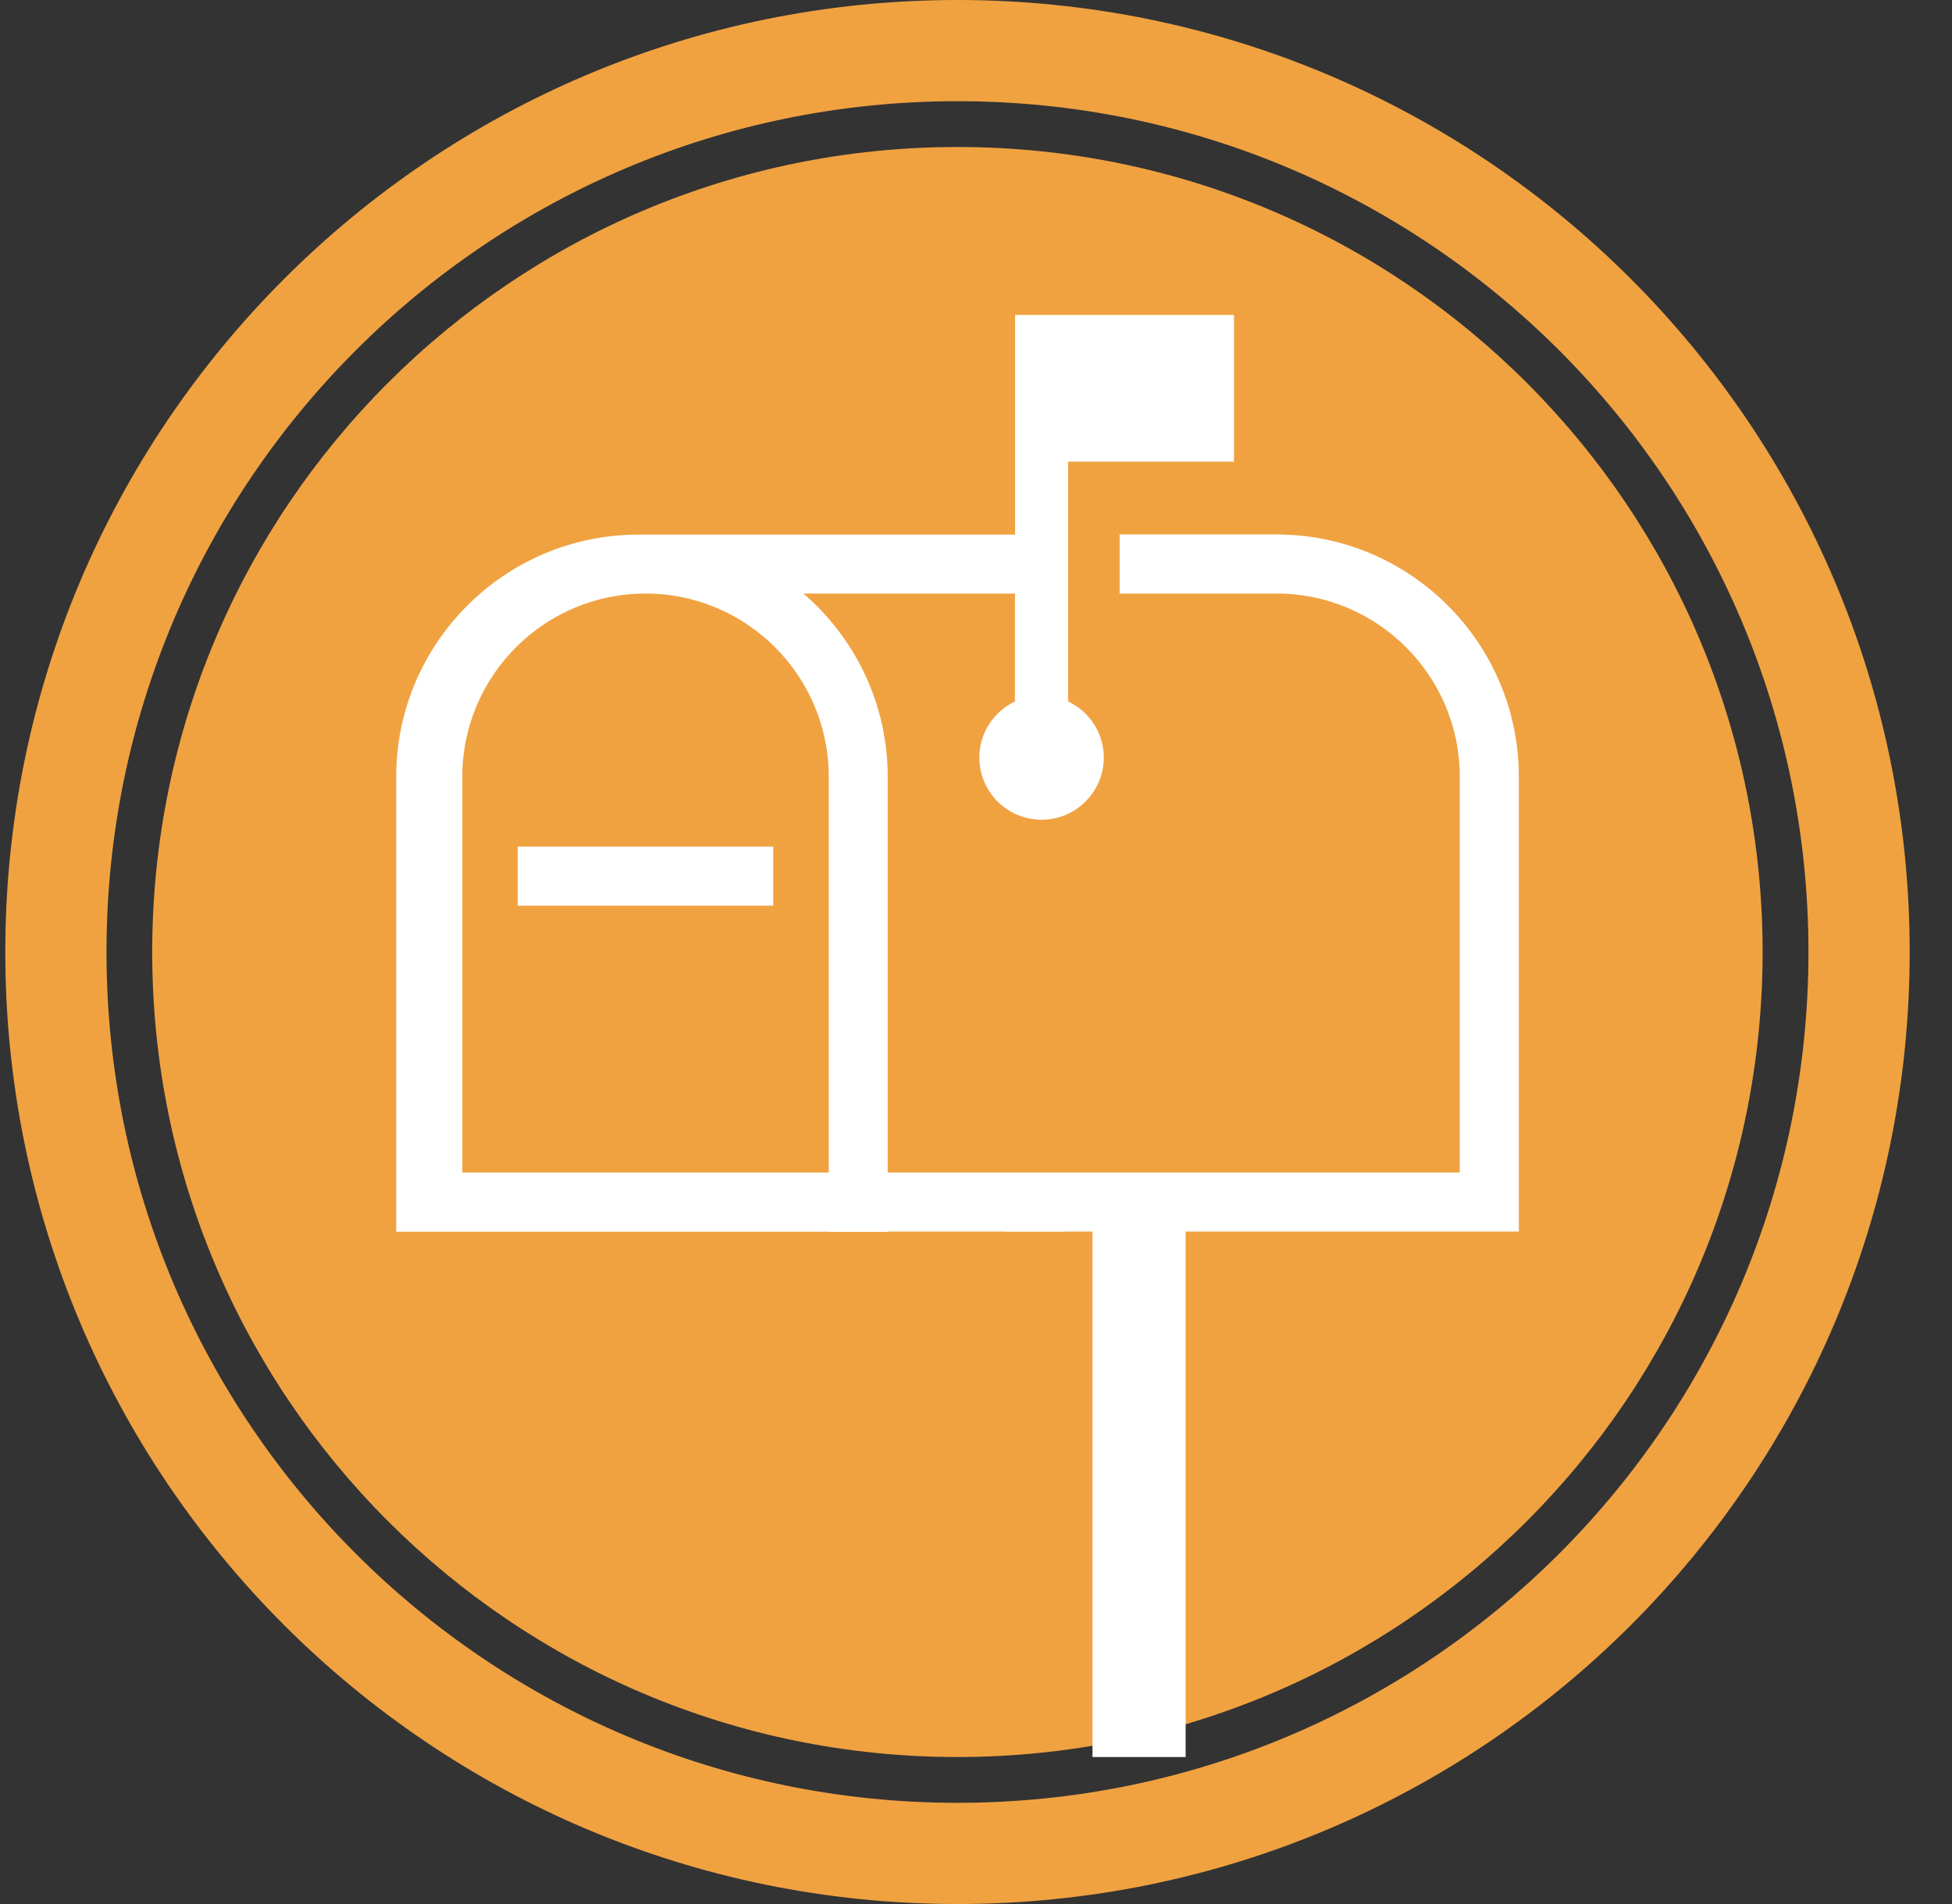 <svg width="41" height="40" viewBox="0 0 41 40" fill="none" xmlns="http://www.w3.org/2000/svg">
<rect x="0" y="0" width="41" height="40" fill="#333333" stroke="none"/>
<path d="M20.11 36.912C29.45 36.912 37.022 29.34 37.022 20C37.022 10.66 29.45 3.088 20.11 3.088C10.769 3.088 3.197 10.66 3.197 20C3.197 29.34 10.769 36.912 20.11 36.912Z" fill="#F0A241"/>
<path d="M39.048 20C39.048 30.459 30.57 38.937 20.111 38.937C9.653 38.937 1.174 30.459 1.174 20C1.174 9.541 9.653 1.063 20.111 1.063C30.57 1.063 39.048 9.541 39.048 20Z" stroke="#F0A241" stroke-width="2.126" stroke-miterlimit="10"/>
<path d="M17.401 25.873V25.879H18.642V25.873H18.648H20.041H21.117V25.876H22.358V25.873H24.127H31.902V16.317C31.902 13.511 29.619 11.228 26.813 11.228H23.517V12.469H26.813C28.934 12.469 30.661 14.193 30.661 16.317V24.632H18.645V16.317C18.645 14.779 17.957 13.403 16.875 12.469H21.318V14.737C20.877 14.947 20.57 15.392 20.57 15.914C20.57 16.635 21.156 17.221 21.877 17.221C22.598 17.221 23.184 16.635 23.184 15.914C23.184 15.392 22.877 14.947 22.436 14.737V9.699H25.918V6.617H21.321V8.93V9.699V11.231H13.411C10.605 11.231 8.322 13.514 8.322 16.32V25.876H8.469H17.401V25.873ZM9.71 16.317C9.71 14.196 11.435 12.469 13.559 12.469C15.679 12.469 17.407 14.193 17.407 16.317V24.632H9.71V16.317Z" fill="white"/>
<path d="M16.241 17.786H10.873V19.027H16.241V17.786Z" fill="white"/>
<path d="M24.903 25.248H22.947V36.912H24.903V25.248Z" fill="white"/>
</svg>
